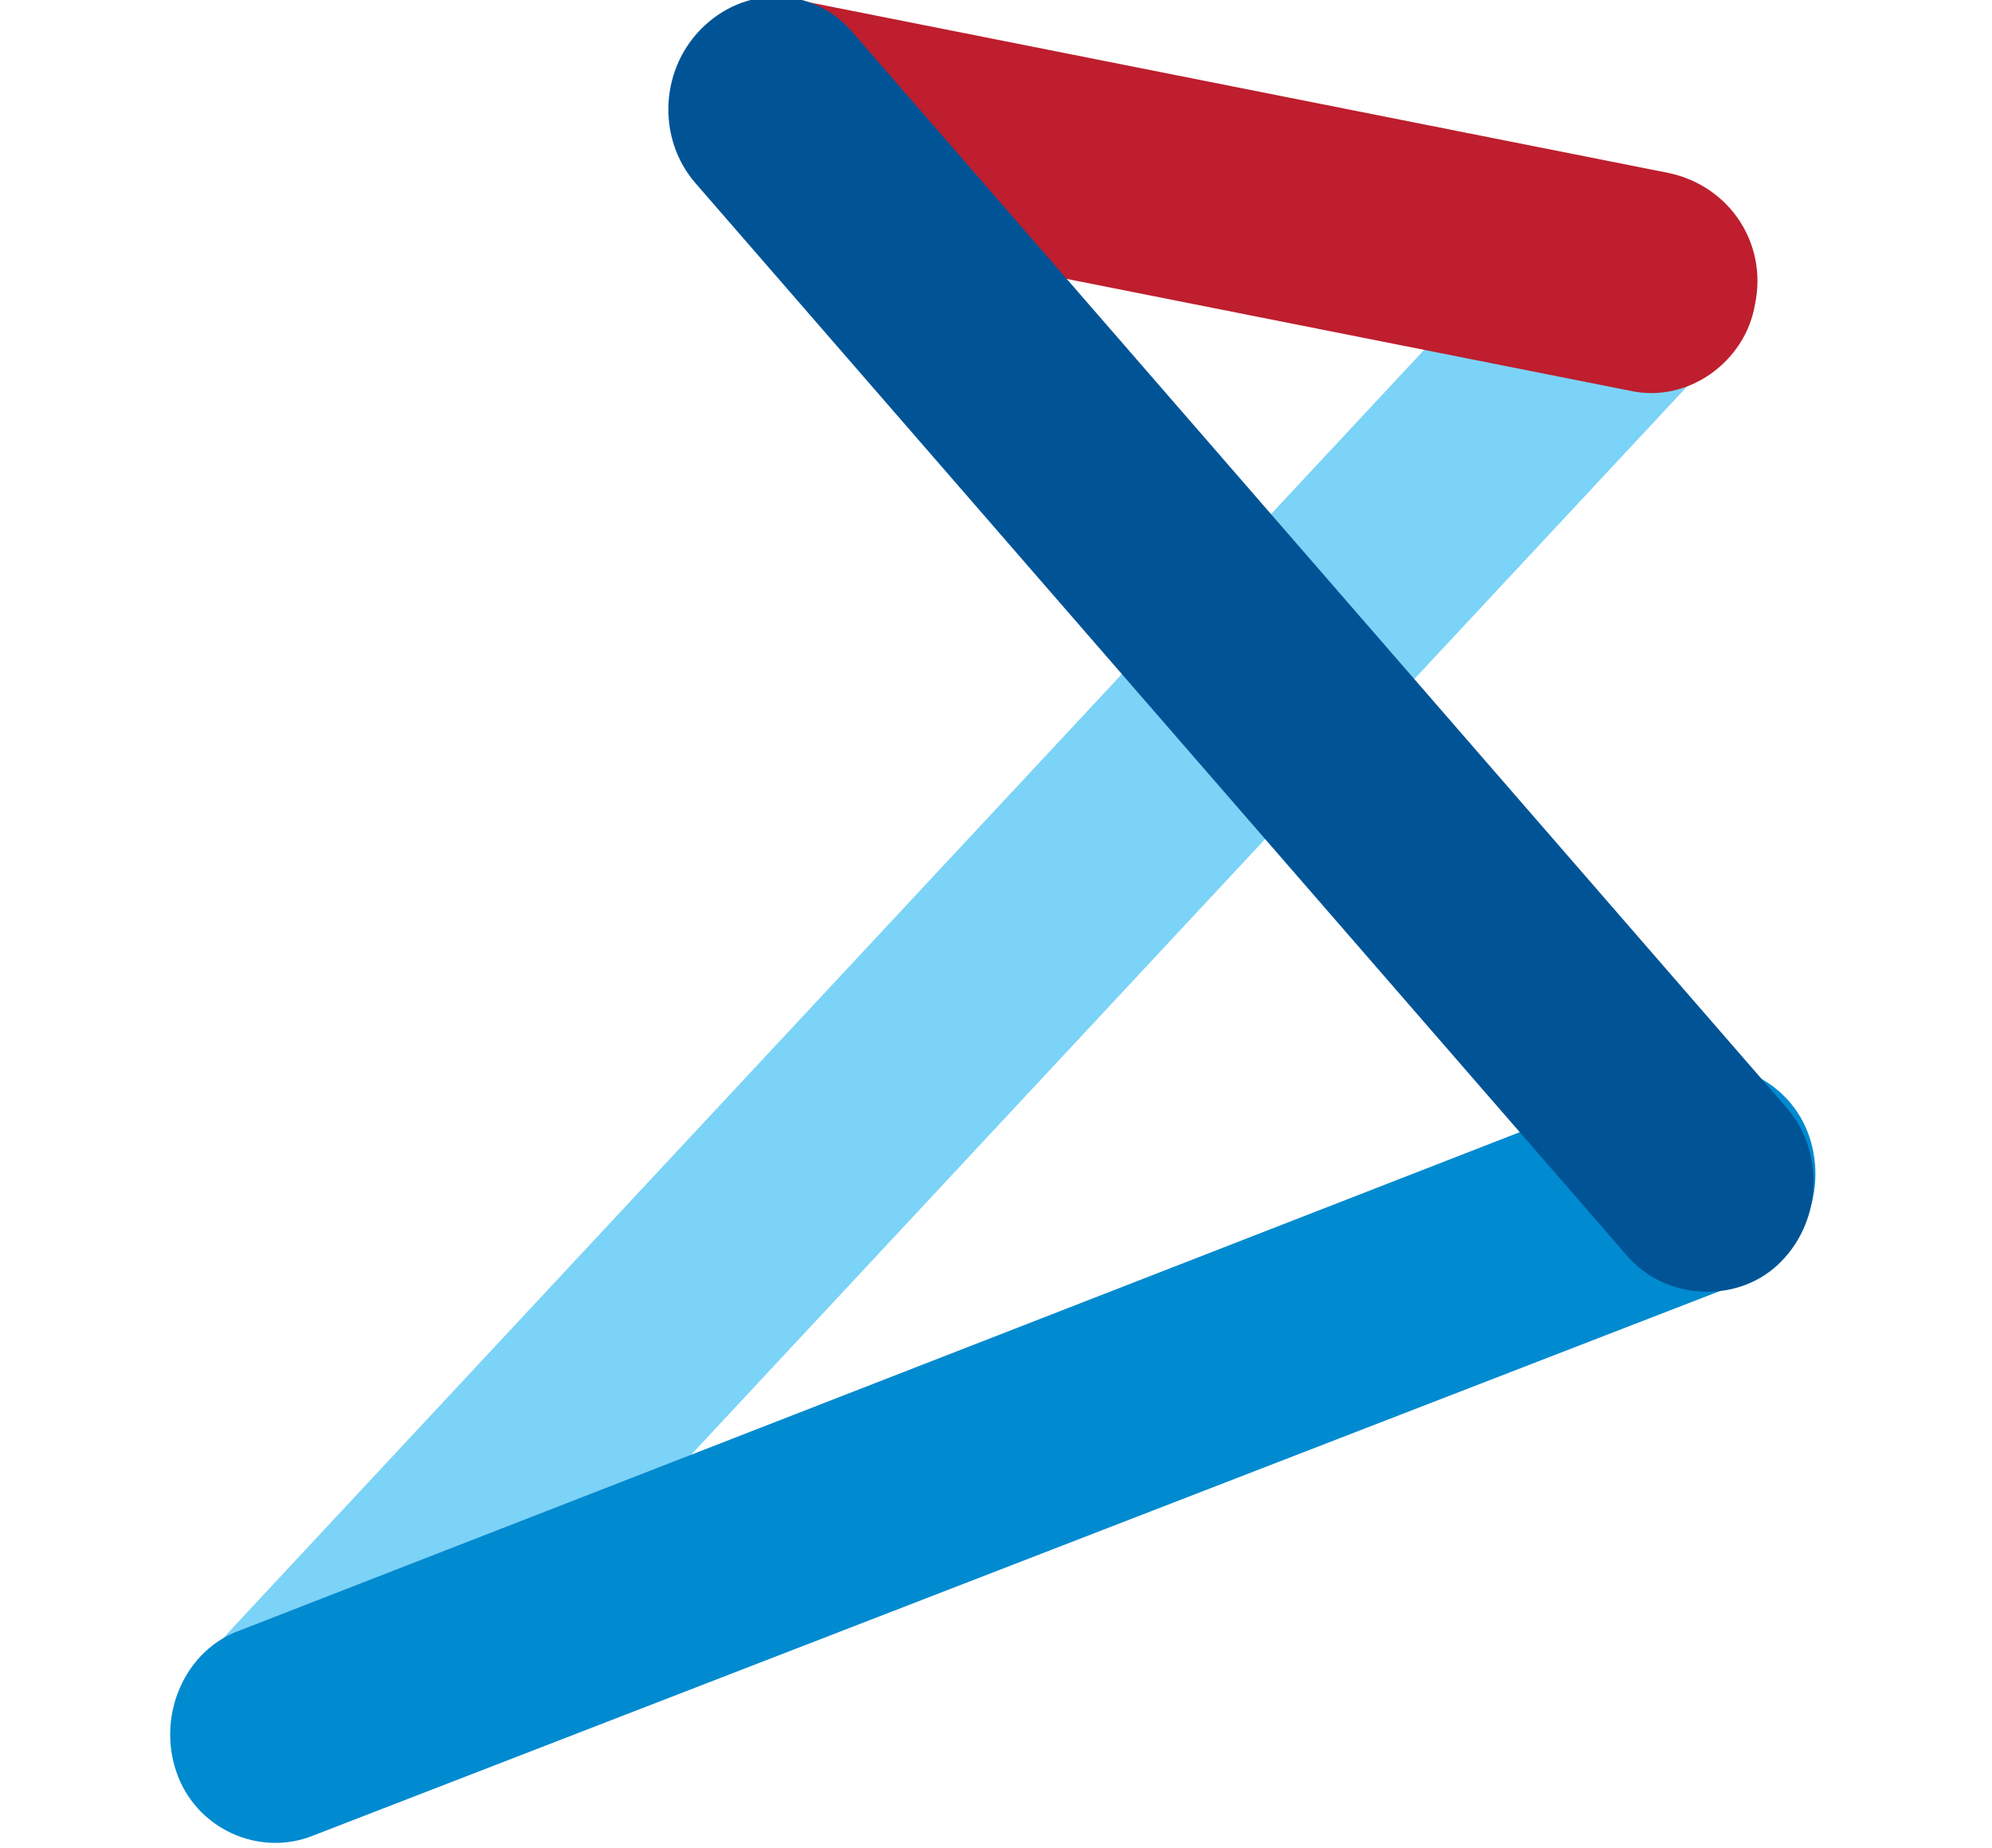 <?xml version="1.0" encoding="utf-8"?>
<!-- Generator: Adobe Illustrator 24.2.1, SVG Export Plug-In . SVG Version: 6.00 Build 0)  -->
<svg version="1.1" id="Layer_1" xmlns="http://www.w3.org/2000/svg" xmlns:xlink="http://www.w3.org/1999/xlink" x="0px" y="0px"
	 viewBox="0 0 62.2 57.7" style="enable-background:new 0 0 62.2 57.7;" xml:space="preserve">
<style type="text/css">
	.st0{fill:#7BD3F7;}
	.st1{fill:#008AD0;}
	.st2{fill:#BE1E2D;}
	.st3{fill:#005496;}
</style>
<g>
	<path class="st0" d="M7.2,55.9L7.2,55.9c1.3,1.3,3.5,1.3,4.7-0.1l41.4-44.4c1.3-1.4,1.2-3.6-0.1-4.9l0,0c-1.3-1.3-3.5-1.3-4.7,0.1
		L7.1,51C5.8,52.4,5.9,54.6,7.2,55.9z"/>
	<path class="st1" d="M5.5,55.3L5.5,55.3c0.6,1.8,2.6,2.7,4.3,2l44.7-17.3c1.7-0.7,2.6-2.7,2-4.5l0,0c-0.6-1.8-2.6-2.7-4.3-2
		L7.5,50.9C5.8,51.5,4.9,53.5,5.5,55.3z"/>
	<path class="st2" d="M21,2.7L21,2.7c-0.4,1.9,0.8,3.7,2.7,4.1l27.2,5.4c1.8,0.4,3.6-0.9,3.9-2.7v0c0.4-1.9-0.8-3.7-2.7-4.1L24.9,0
		C23.1-0.4,21.4,0.8,21,2.7z"/>
	<path class="st3" d="M22,0.8L22,0.8c-1.4,1.3-1.5,3.5-0.3,4.9l29.1,33.5c1.2,1.4,3.4,1.5,4.7,0.3l0,0c1.4-1.3,1.5-3.5,0.3-4.9
		L26.7,1.1C25.5-0.4,23.4-0.5,22,0.8z"/>
</g>
</svg>
